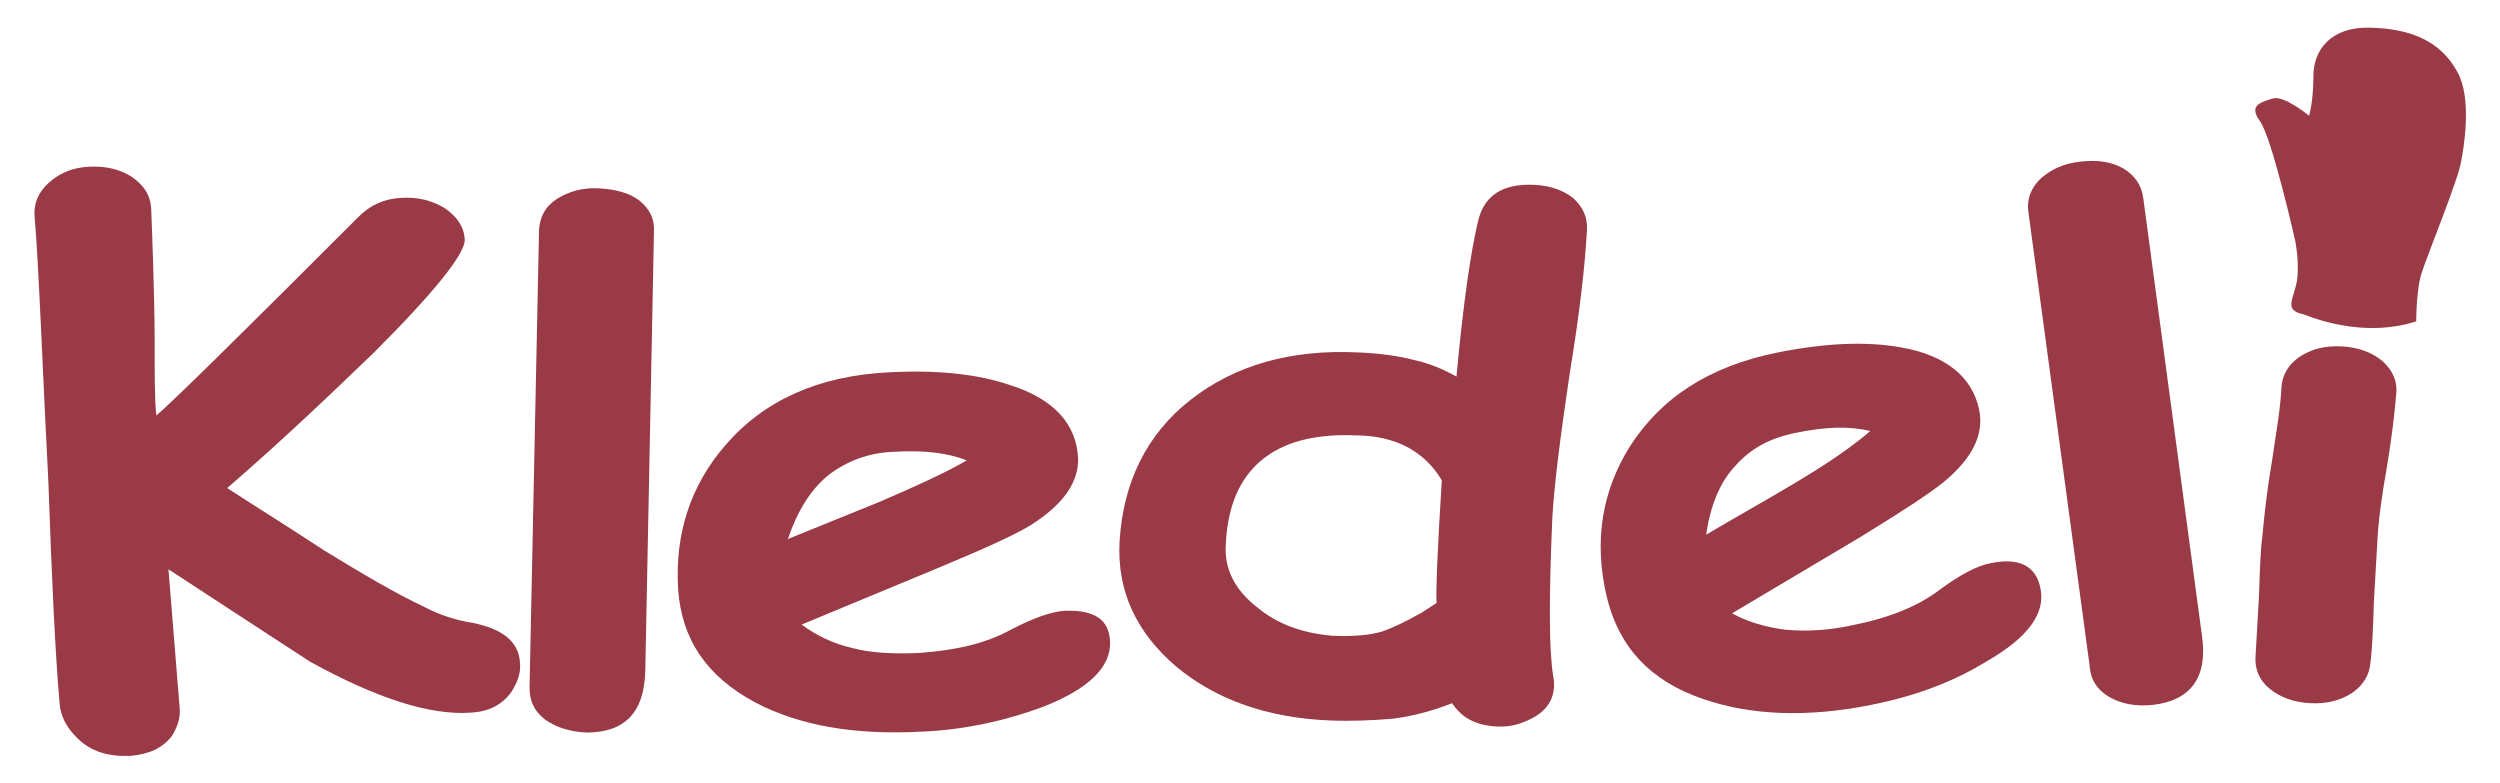 <?xml version="1.0" encoding="utf-8"?>
<!-- Logo by Terje Rudi -->
<svg version="1.1" id="Layer_1" xmlns="http://www.w3.org/2000/svg" xmlns:xlink="http://www.w3.org/1999/xlink" x="0px" y="0px"
	 viewBox="0 0 289.4 90.6" style="enable-background:new 0 0 289.4 90.6;" xml:space="preserve">
<style type="text/css">
	.st0{fill:#9A3A46;}
</style>
<g>
	<g>
		<path class="st0" d="M19.5,65.9l1.3,16.1c0.1,1.2-0.3,2.2-0.9,3.2c-1.1,1.4-2.6,2.1-4.8,2.3c-2.6,0.1-4.6-0.5-6.2-2.1
			c-1.2-1.2-1.9-2.5-2-4c-0.5-5.6-0.9-14.2-1.3-25.6C5,44.6,4.5,30.6,4,25c-0.1-1.4,0.4-2.7,1.6-3.8c1.2-1.1,2.7-1.8,4.7-1.9
			s3.6,0.3,5,1.2c1.4,1,2.1,2.1,2.2,3.6c0.1,2.3,0.4,10.9,0.4,14.7c0,4.6,0,7.6,0.2,9.3c2.1-1.8,9.9-9.5,23.4-23
			c1.4-1.4,3-2.1,5-2.2c1.9-0.1,3.5,0.3,5,1.2c1.4,1,2.2,2.1,2.3,3.6c0.1,1.6-3.4,6-10.5,13.1c-5.6,5.4-11.1,10.6-17,15.7
			c3.7,2.4,7.4,4.7,11.2,7.2c4.4,2.7,8.3,5,11.7,6.6c1.7,0.9,3.6,1.5,5.5,1.8c3.5,0.7,5.4,2.2,5.5,4.7c0.1,1.1-0.3,2.2-1,3.3
			c-1.1,1.5-2.6,2.3-4.8,2.4c-4.6,0.3-10.7-1.6-18.5-5.9C33.6,75.1,28.2,71.6,19.5,65.9z"/>
		<path class="st0" d="M74.7,77.6c-0.1,4.9-2.4,7.2-6.8,7.2c-2-0.1-3.5-0.6-4.8-1.5c-1.3-1-1.8-2.2-1.8-3.7l1.1-53
			c0.1-1.5,0.7-2.7,2.1-3.6c1.3-0.8,2.9-1.3,4.8-1.2c1.9,0.1,3.5,0.5,4.7,1.4c1.2,1,1.8,2.1,1.7,3.7L74.7,77.6z"/>
		<path class="st0" d="M106.6,84.7c-7.7,0.4-14.1-0.7-19.2-3.4c-5.6-3-8.5-7.3-8.9-13.1c-0.4-6.5,1.5-12.1,5.5-16.7
			c4.5-5.2,10.8-8,18.9-8.4c5.6-0.3,10.3,0.2,14.1,1.5c5,1.6,7.6,4.5,7.8,8.4c0.1,2.8-1.7,5.4-5.5,7.8c-1.8,1.1-5.3,2.7-10.6,4.9
			l-15.9,6.6c1.6,1.2,3.6,2.2,5.8,2.7c2.2,0.6,4.8,0.7,7.6,0.6c4.4-0.3,7.9-1.1,10.8-2.7c2.7-1.4,4.7-2.1,6.3-2.2
			c3.4-0.1,5.1,1,5.2,3.6c0.1,2.9-2.4,5.4-7.7,7.5C116.5,83.4,111.7,84.5,106.6,84.7z M103.5,52.3c-3,0.1-5.5,1.1-7.6,2.7
			c-2.1,1.7-3.6,4.2-4.7,7.4c3.5-1.4,7.1-2.9,10.6-4.3c4.2-1.8,7.7-3.4,10.1-4.8C109.7,52.4,106.9,52.1,103.5,52.3z"/>
		<path class="st0" d="M168.6,43.6c0.8-8.7,1.7-14.7,2.5-18c0.7-3,2.9-4.4,6.6-4.2c1.9,0.1,3.4,0.7,4.5,1.6c1.1,1.1,1.6,2.2,1.5,3.7
			c-0.2,3.8-0.8,9.3-2,16.6c-1.1,7.4-1.8,13-2,16.6c-0.4,9.2-0.4,15.3,0.1,18.4c0.1,0.4,0.1,0.8,0.1,1.2c-0.1,1.4-0.7,2.5-2.1,3.4
			c-1.4,0.8-2.8,1.3-4.5,1.2c-2.4-0.1-4.1-1-5.2-2.7c-2.3,0.9-4.5,1.5-6.9,1.8c-2.4,0.2-4.8,0.3-7.3,0.2c-7.2-0.3-13.1-2.4-17.7-6.2
			c-4.7-4-6.9-8.8-6.6-14.5c0.4-6.8,3.1-12.4,8.2-16.4c5.1-4,11.6-5.9,19.5-5.5c2.4,0.1,4.6,0.4,6.5,0.9
			C165.6,42.1,167.2,42.8,168.6,43.6z M166.9,55.6c-1-1.7-2.3-2.9-3.9-3.8c-1.7-0.9-3.7-1.4-6.1-1.4c-4.8-0.2-8.4,0.8-10.9,2.9
			c-2.5,2.1-3.9,5.3-4.1,9.7c-0.2,2.8,1,5.2,3.5,7.2c2.5,2.1,5.4,3.1,8.9,3.4c2.5,0.1,4.4-0.1,5.7-0.5c0.9-0.3,2.5-1,4.6-2.2
			c0.6-0.4,1.1-0.7,1.7-1.1C166.2,68.5,166.4,63.8,166.9,55.6z"/>
		<path class="st0" d="M216.6,81.6c-7.5,1.5-14,1.2-19.5-0.7c-6.1-2.1-9.7-6-11.1-11.8c-1.5-6.4-0.6-12.1,2.6-17.3
			c3.6-5.7,9.2-9.4,17.2-11c5.5-1.1,10.2-1.3,14.2-0.6c5.2,0.9,8.3,3.4,9.1,7.2c0.6,2.8-0.7,5.6-4.1,8.4c-1.6,1.3-4.8,3.4-9.7,6.4
			L200.5,71c1.8,1,3.9,1.6,6.2,1.9c2.3,0.2,4.9,0.1,7.6-0.5c4.2-0.8,7.7-2.2,10.2-4.1c2.3-1.7,4.3-2.8,5.9-3.1
			c3.3-0.7,5.3,0.3,5.8,2.9c0.6,2.9-1.4,5.7-6.3,8.5C226,79,221.6,80.6,216.6,81.6z M207.9,50.1c-3,0.6-5.2,1.8-7,3.8
			c-1.8,1.9-2.9,4.6-3.4,8c3.2-1.9,6.6-3.8,9.8-5.7c3.9-2.3,7-4.4,9.2-6.3C214.1,49.3,211.3,49.4,207.9,50.1z"/>
		<path class="st0" d="M254.9,73.6c0.7,4.8-1.3,7.5-5.7,8c-1.9,0.2-3.6-0.1-5-0.9c-1.4-0.8-2.2-2-2.3-3.6l-7.1-52.6
			c-0.2-1.4,0.3-2.8,1.5-3.9c1.2-1,2.6-1.7,4.6-1.9c1.9-0.2,3.5,0,4.9,0.8c1.3,0.8,2.1,1.9,2.3,3.4L254.9,73.6z"/>
		<path class="st0" d="M275.2,62.7c-0.1,1.4-0.2,3.8-0.4,7c-0.1,3.2-0.2,5.6-0.4,7c-0.1,1.4-0.8,2.6-2.1,3.5
			c-1.4,0.9-2.9,1.3-4.9,1.2c-1.9-0.1-3.5-0.7-4.7-1.7s-1.7-2.3-1.6-3.7s0.2-3.8,0.4-7c0.1-3.2,0.2-5.6,0.4-7
			c0.2-2.2,0.5-5.1,1.1-8.6c0.5-3.4,1-6.2,1.1-8.6c0.1-1.4,0.8-2.6,2.1-3.5c1.4-0.9,2.9-1.3,4.9-1.2c1.9,0.1,3.5,0.7,4.7,1.7
			c1.2,1.1,1.7,2.3,1.6,3.7c-0.2,2.2-0.5,5.1-1.1,8.6C275.7,57.5,275.3,60.4,275.2,62.7z"/>
	</g>
	<path class="st0" d="M279.7,37.2c0,0,0-4,0.7-5.8c0.6-1.9,4.2-10.7,4.5-12.7c0.4-2,1.2-7.4-0.4-10.3c-2-3.8-5.7-5.1-10.2-5.2
		c-4.5-0.1-6.5,2.6-6.5,5.6c0,3-0.5,4.6-0.5,4.6s-2.9-2.4-4.2-2c-1.2,0.4-2.9,0.7-1.5,2.6s4.1,13.9,4.1,13.9s0.5,2.5,0.2,4.6
		c-0.4,2.2-1.6,3.4,0.8,3.9C268.7,37.2,274.2,39,279.7,37.2z"/>
</g>
</svg>

